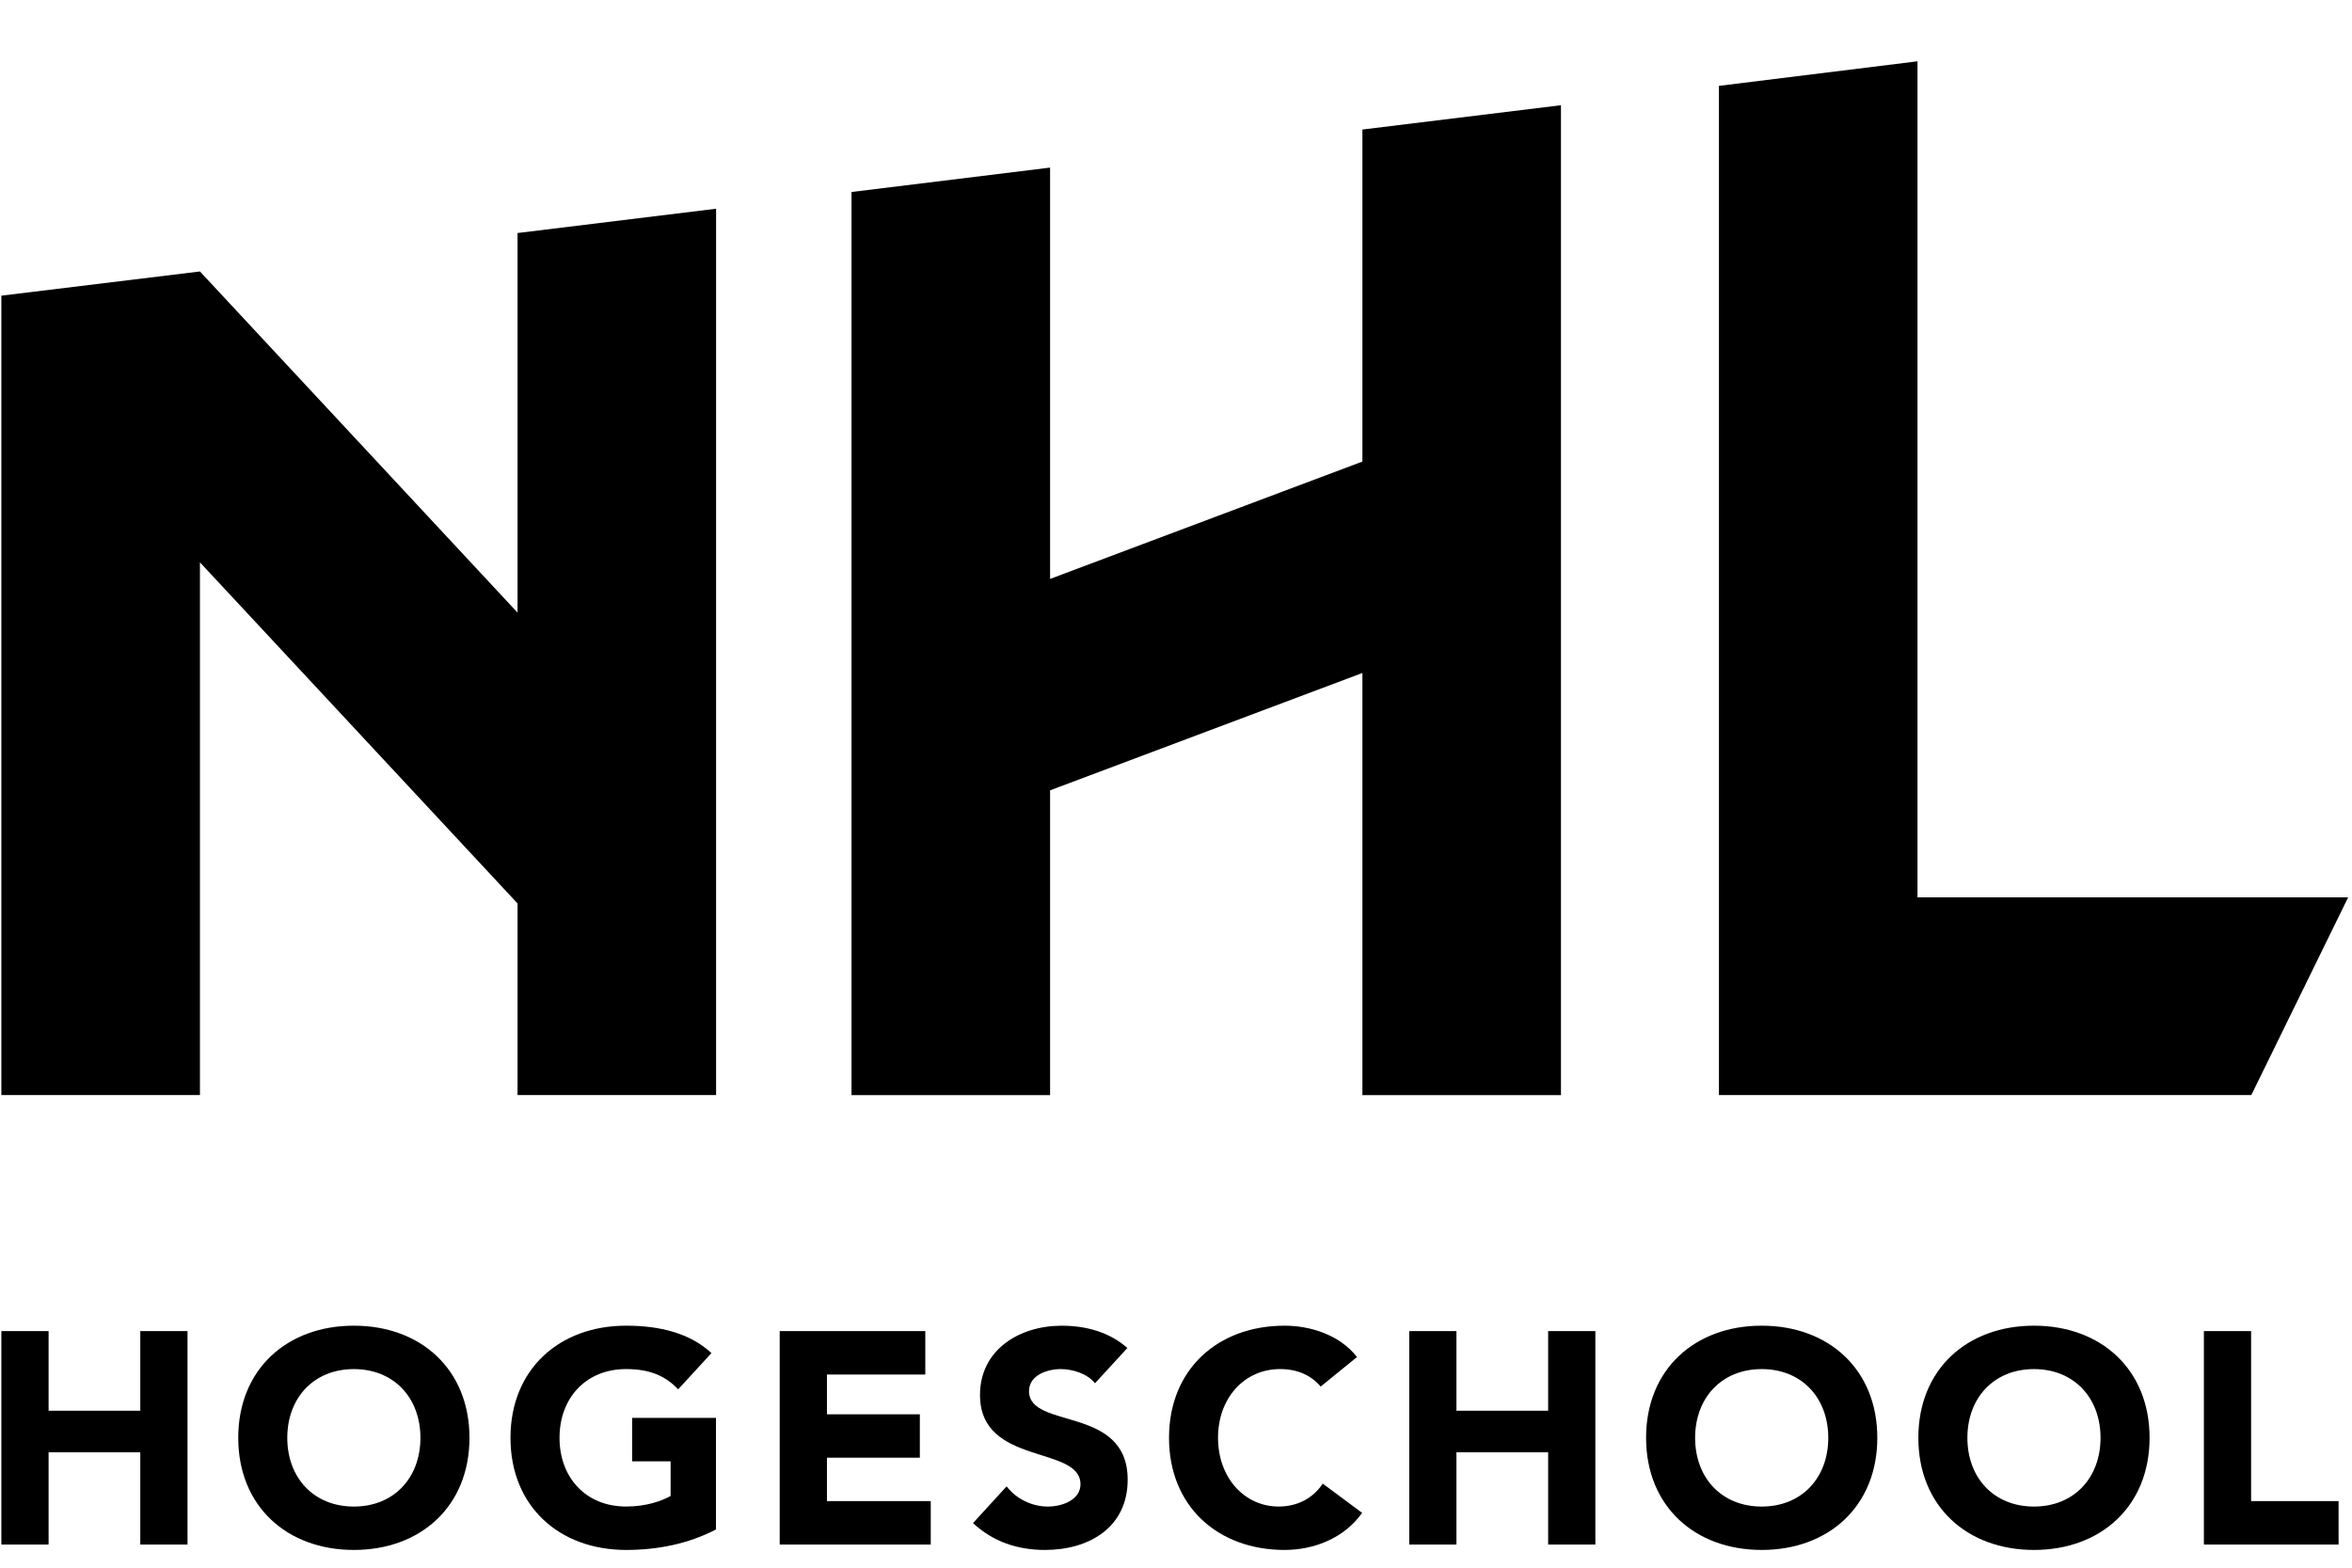 <?xml version="1.0" encoding="utf-8"?>
<!-- Generator: Adobe Illustrator 17.1.0, SVG Export Plug-In . SVG Version: 6.00 Build 0)  -->
<!DOCTYPE svg PUBLIC "-//W3C//DTD SVG 1.1//EN" "http://www.w3.org/Graphics/SVG/1.1/DTD/svg11.dtd">
<svg version="1.1" id="Layer_1" xmlns="http://www.w3.org/2000/svg" xmlns:xlink="http://www.w3.org/1999/xlink" x="0px" y="0px"
	 viewBox="0 0 85.039 56.693" enable-background="new 0 0 85.039 56.693" xml:space="preserve">
<g>
	<defs>
		<polygon id="SVGID_1_" points="0,0.489 85.039,0.489 84.961,56.097 0.018,56.204 		"/>
	</defs>
	<clipPath id="SVGID_2_">
		<use xlink:href="#SVGID_1_"  overflow="visible"/>
	</clipPath>
	<path clip-path="url(#SVGID_2_)" d="M12.793,48.07c-2.36,0.009-4.044,1.518-4.051,3.926
		c0.007,2.408,1.691,3.919,4.051,3.926c2.361-0.007,4.044-1.517,4.049-3.926
		C16.838,49.588,15.155,48.079,12.793,48.07 M12.793,54.61
		c-1.523-0.002-2.535-1.116-2.537-2.615c0.002-1.497,1.014-2.612,2.537-2.615
		c1.524,0.002,2.535,1.118,2.537,2.615C15.328,53.494,14.318,54.608,12.793,54.61"/>
	<path clip-path="url(#SVGID_2_)" d="M18.586,51.996c0.007,2.408,1.691,3.919,4.051,3.926
		c1.094,0,2.155-0.204,3.12-0.692v-3.823h-2.773v1.311h1.392v0.128v1.333l-0.067,0.036
		c-0.335,0.182-0.904,0.397-1.672,0.397c-1.523-0.002-2.535-1.116-2.537-2.615
		c0.002-1.497,1.014-2.612,2.537-2.615c0.829-0.002,1.415,0.231,1.878,0.672l1.023-1.111
		c-0.736-0.625-1.745-0.872-2.901-0.872C20.277,48.079,18.593,49.587,18.586,51.996"/>
	<polygon clip-path="url(#SVGID_2_)" points="28.321,55.725 33.521,55.725 33.521,54.415 29.769,54.415 
		29.769,52.584 33.127,52.584 33.127,51.274 29.769,51.274 29.769,49.577 33.325,49.577 
		33.325,48.268 28.321,48.268 	"/>
	<path clip-path="url(#SVGID_2_)" d="M37.783,55.922c1.561-0.009,2.854-0.773,2.857-2.411
		c-0.006-1.28-0.808-1.67-1.692-1.966c-0.859-0.289-1.842-0.385-1.875-1.239
		c0.017-0.704,0.776-0.925,1.281-0.928c0.401,0.005,0.906,0.136,1.233,0.451l0.986-1.071
		c-0.611-0.49-1.378-0.688-2.187-0.688c-1.479,0.007-2.822,0.82-2.824,2.377
		c0.005,1.208,0.823,1.609,1.729,1.924c0.874,0.31,1.87,0.446,1.903,1.303
		c-0.015,0.665-0.726,0.933-1.311,0.936c-0.56,0-1.113-0.243-1.492-0.663l-1.027,1.124
		C36.053,55.662,36.858,55.92,37.783,55.922"/>
	<path clip-path="url(#SVGID_2_)" d="M42.397,51.996c0.007,2.408,1.688,3.919,4.049,3.926
		c0.988,0,1.996-0.38,2.62-1.184l-1.212-0.901c-0.376,0.491-0.949,0.776-1.624,0.774
		c-1.318-0.002-2.319-1.118-2.321-2.615c0.002-1.494,1.005-2.612,2.375-2.615
		c0.615-0.002,1.12,0.209,1.481,0.584l1.116-0.908
		c-0.626-0.72-1.629-0.986-2.434-0.986C44.085,48.079,42.404,49.587,42.397,51.996"/>
	<polygon clip-path="url(#SVGID_2_)" points="56.106,52.39 56.106,55.726 57.55,55.726 57.55,48.267 
		56.106,48.267 56.106,51.144 52.528,51.144 52.528,48.267 51.082,48.267 51.082,55.726 
		52.528,55.726 52.528,52.39 	"/>
	<path clip-path="url(#SVGID_2_)" d="M63.695,48.07c-2.36,0.009-4.044,1.518-4.049,3.926
		c0.005,2.408,1.689,3.919,4.049,3.926c2.361-0.007,4.044-1.517,4.053-3.926
		C67.739,49.588,66.056,48.079,63.695,48.07 M63.695,54.61
		c-1.523-0.002-2.535-1.116-2.537-2.615c0.002-1.497,1.014-2.612,2.537-2.615
		c1.524,0.002,2.535,1.118,2.537,2.615C66.23,53.494,65.219,54.608,63.695,54.61"/>
	<path clip-path="url(#SVGID_2_)" d="M73.538,48.07c-2.36,0.009-4.042,1.518-4.049,3.926
		c0.007,2.408,1.689,3.919,4.049,3.926c2.362-0.007,4.044-1.517,4.051-3.926
		C77.583,49.588,75.901,48.079,73.538,48.07 M73.538,54.61
		c-1.523-0.002-2.535-1.116-2.537-2.615c0.002-1.497,1.014-2.612,2.537-2.615
		c1.523,0.002,2.535,1.118,2.537,2.615C76.074,53.494,75.062,54.608,73.538,54.61"/>
	<polygon clip-path="url(#SVGID_2_)" points="79.813,55.725 84.424,55.725 84.424,54.415 81.261,54.415 
		81.261,48.268 79.813,48.268 	"/>
	<polygon clip-path="url(#SVGID_2_)" points="62.279,3.217 62.279,39.473 81.316,39.473 84.69,32.581 
		69.198,32.581 69.198,2.363 	"/>
	<polygon clip-path="url(#SVGID_2_)" points="49.387,39.472 56.307,39.472 56.307,3.95 49.387,4.798 
		49.387,16.78 37.835,21.124 37.835,6.207 30.916,7.056 30.916,39.472 37.835,39.472 
		37.835,28.491 49.387,24.145 	"/>
	<polygon clip-path="url(#SVGID_2_)" points="18.843,32.62 18.843,39.472 25.761,39.472 25.761,7.693 
		18.843,8.541 18.843,22.486 7.178,9.951 0.179,10.806 0.179,39.472 7.097,39.472 
		7.097,20.007 	"/>
	<polygon clip-path="url(#SVGID_2_)" points="0.049,48.137 1.757,48.137 1.757,51.016 5.072,51.016 
		5.072,48.137 6.78,48.137 6.78,55.855 5.072,55.855 5.072,52.519 1.757,52.519 
		1.757,55.855 0.049,55.855 	"/>
	<path clip-path="url(#SVGID_2_)" d="M12.794,47.941c2.419,0,4.18,1.58,4.18,4.055
		c0,2.474-1.761,4.055-4.18,4.055c-2.419,0-4.18-1.581-4.18-4.055
		C8.614,49.522,10.375,47.941,12.794,47.941 M12.794,54.482c1.455,0,2.407-1.046,2.407-2.485
		c0-1.439-0.952-2.486-2.407-2.486c-1.455,0-2.407,1.047-2.407,2.486
		C10.387,53.436,11.339,54.482,12.794,54.482"/>
	<path clip-path="url(#SVGID_2_)" d="M25.888,55.31c-1.007,0.523-2.113,0.741-3.25,0.741
		c-2.419,0-4.181-1.58-4.181-4.055c0-2.475,1.763-4.055,4.181-4.055
		c1.225,0,2.309,0.272,3.085,0.991l-1.203,1.31c-0.459-0.481-1.018-0.732-1.882-0.732
		c-1.455,0-2.408,1.047-2.408,2.486c0,1.439,0.953,2.485,2.408,2.485
		c0.744,0,1.291-0.206,1.608-0.381v-1.253H22.856v-1.571h3.031V55.31z"/>
	<polygon clip-path="url(#SVGID_2_)" points="28.191,48.137 33.455,48.137 33.455,49.707 29.899,49.707 
		29.899,51.145 33.258,51.145 33.258,52.715 29.899,52.715 29.899,54.285 33.652,54.285 
		33.652,55.855 28.191,55.855 	"/>
	<path clip-path="url(#SVGID_2_)" d="M39.59,50.023c-0.274-0.35-0.821-0.513-1.236-0.513
		c-0.482,0-1.149,0.218-1.149,0.796c0,1.407,3.567,0.502,3.567,3.205
		c0,1.722-1.39,2.54-2.988,2.54c-0.996,0-1.871-0.295-2.604-0.97l1.215-1.33
		c0.35,0.458,0.92,0.731,1.489,0.731c0.558,0,1.182-0.261,1.182-0.806
		c0-1.419-3.633-0.655-3.633-3.228c0-1.645,1.433-2.506,2.954-2.506
		c0.876,0,1.719,0.228,2.375,0.806L39.59,50.023z"/>
	<path clip-path="url(#SVGID_2_)" d="M47.75,50.143c-0.34-0.404-0.832-0.633-1.467-0.633
		c-1.292,0-2.244,1.047-2.244,2.486s0.952,2.485,2.19,2.485
		c0.688,0,1.247-0.304,1.597-0.828l1.423,1.057c-0.646,0.915-1.74,1.341-2.801,1.341
		c-2.419,0-4.181-1.581-4.181-4.055c0-2.475,1.763-4.055,4.181-4.055
		c0.865,0,1.958,0.294,2.616,1.133L47.75,50.143z"/>
	<polygon clip-path="url(#SVGID_2_)" points="50.952,48.137 52.659,48.137 52.659,51.016 55.975,51.016 
		55.975,48.137 57.682,48.137 57.682,55.855 55.975,55.855 55.975,52.519 52.659,52.519 
		52.659,55.855 50.952,55.855 	"/>
	<path clip-path="url(#SVGID_2_)" d="M63.696,47.941c2.419,0,4.18,1.58,4.18,4.055
		c0,2.474-1.761,4.055-4.18,4.055c-2.419,0-4.18-1.581-4.18-4.055
		C59.515,49.522,61.277,47.941,63.696,47.941 M63.696,54.482
		c1.455,0,2.407-1.046,2.407-2.485c0-1.439-0.952-2.486-2.407-2.486
		c-1.455,0-2.407,1.047-2.407,2.486C61.288,53.436,62.24,54.482,63.696,54.482"/>
	<path clip-path="url(#SVGID_2_)" d="M73.54,47.941c2.419,0,4.18,1.58,4.18,4.055
		c0,2.474-1.761,4.055-4.18,4.055c-2.419,0-4.18-1.581-4.18-4.055
		C69.359,49.522,71.121,47.941,73.54,47.941 M73.54,54.482c1.455,0,2.407-1.046,2.407-2.485
		c0-1.439-0.952-2.486-2.407-2.486c-1.455,0-2.407,1.047-2.407,2.486
		C71.132,53.436,72.084,54.482,73.54,54.482"/>
	<polygon clip-path="url(#SVGID_2_)" points="79.684,48.137 81.391,48.137 81.391,54.285 84.554,54.285 
		84.554,55.855 79.684,55.855 	"/>
	<polygon clip-path="url(#SVGID_2_)" points="69.329,32.451 69.329,2.217 62.15,3.105 62.15,39.602 
		81.398,39.602 84.9,32.451 	"/>
	<polygon clip-path="url(#SVGID_2_)" points="49.259,4.684 49.259,16.692 37.967,20.936 37.967,6.061 
		30.787,6.943 30.787,39.603 37.967,39.603 37.967,28.581 49.259,24.337 49.259,39.603 
		56.438,39.603 56.438,3.805 	"/>
	<polygon clip-path="url(#SVGID_2_)" points="18.712,8.427 18.712,22.154 7.229,9.817 0.049,10.692 
		0.049,39.602 7.229,39.602 7.229,20.336 18.712,32.671 18.712,39.602 25.891,39.602 
		25.891,7.548 	"/>
</g>
</svg>
